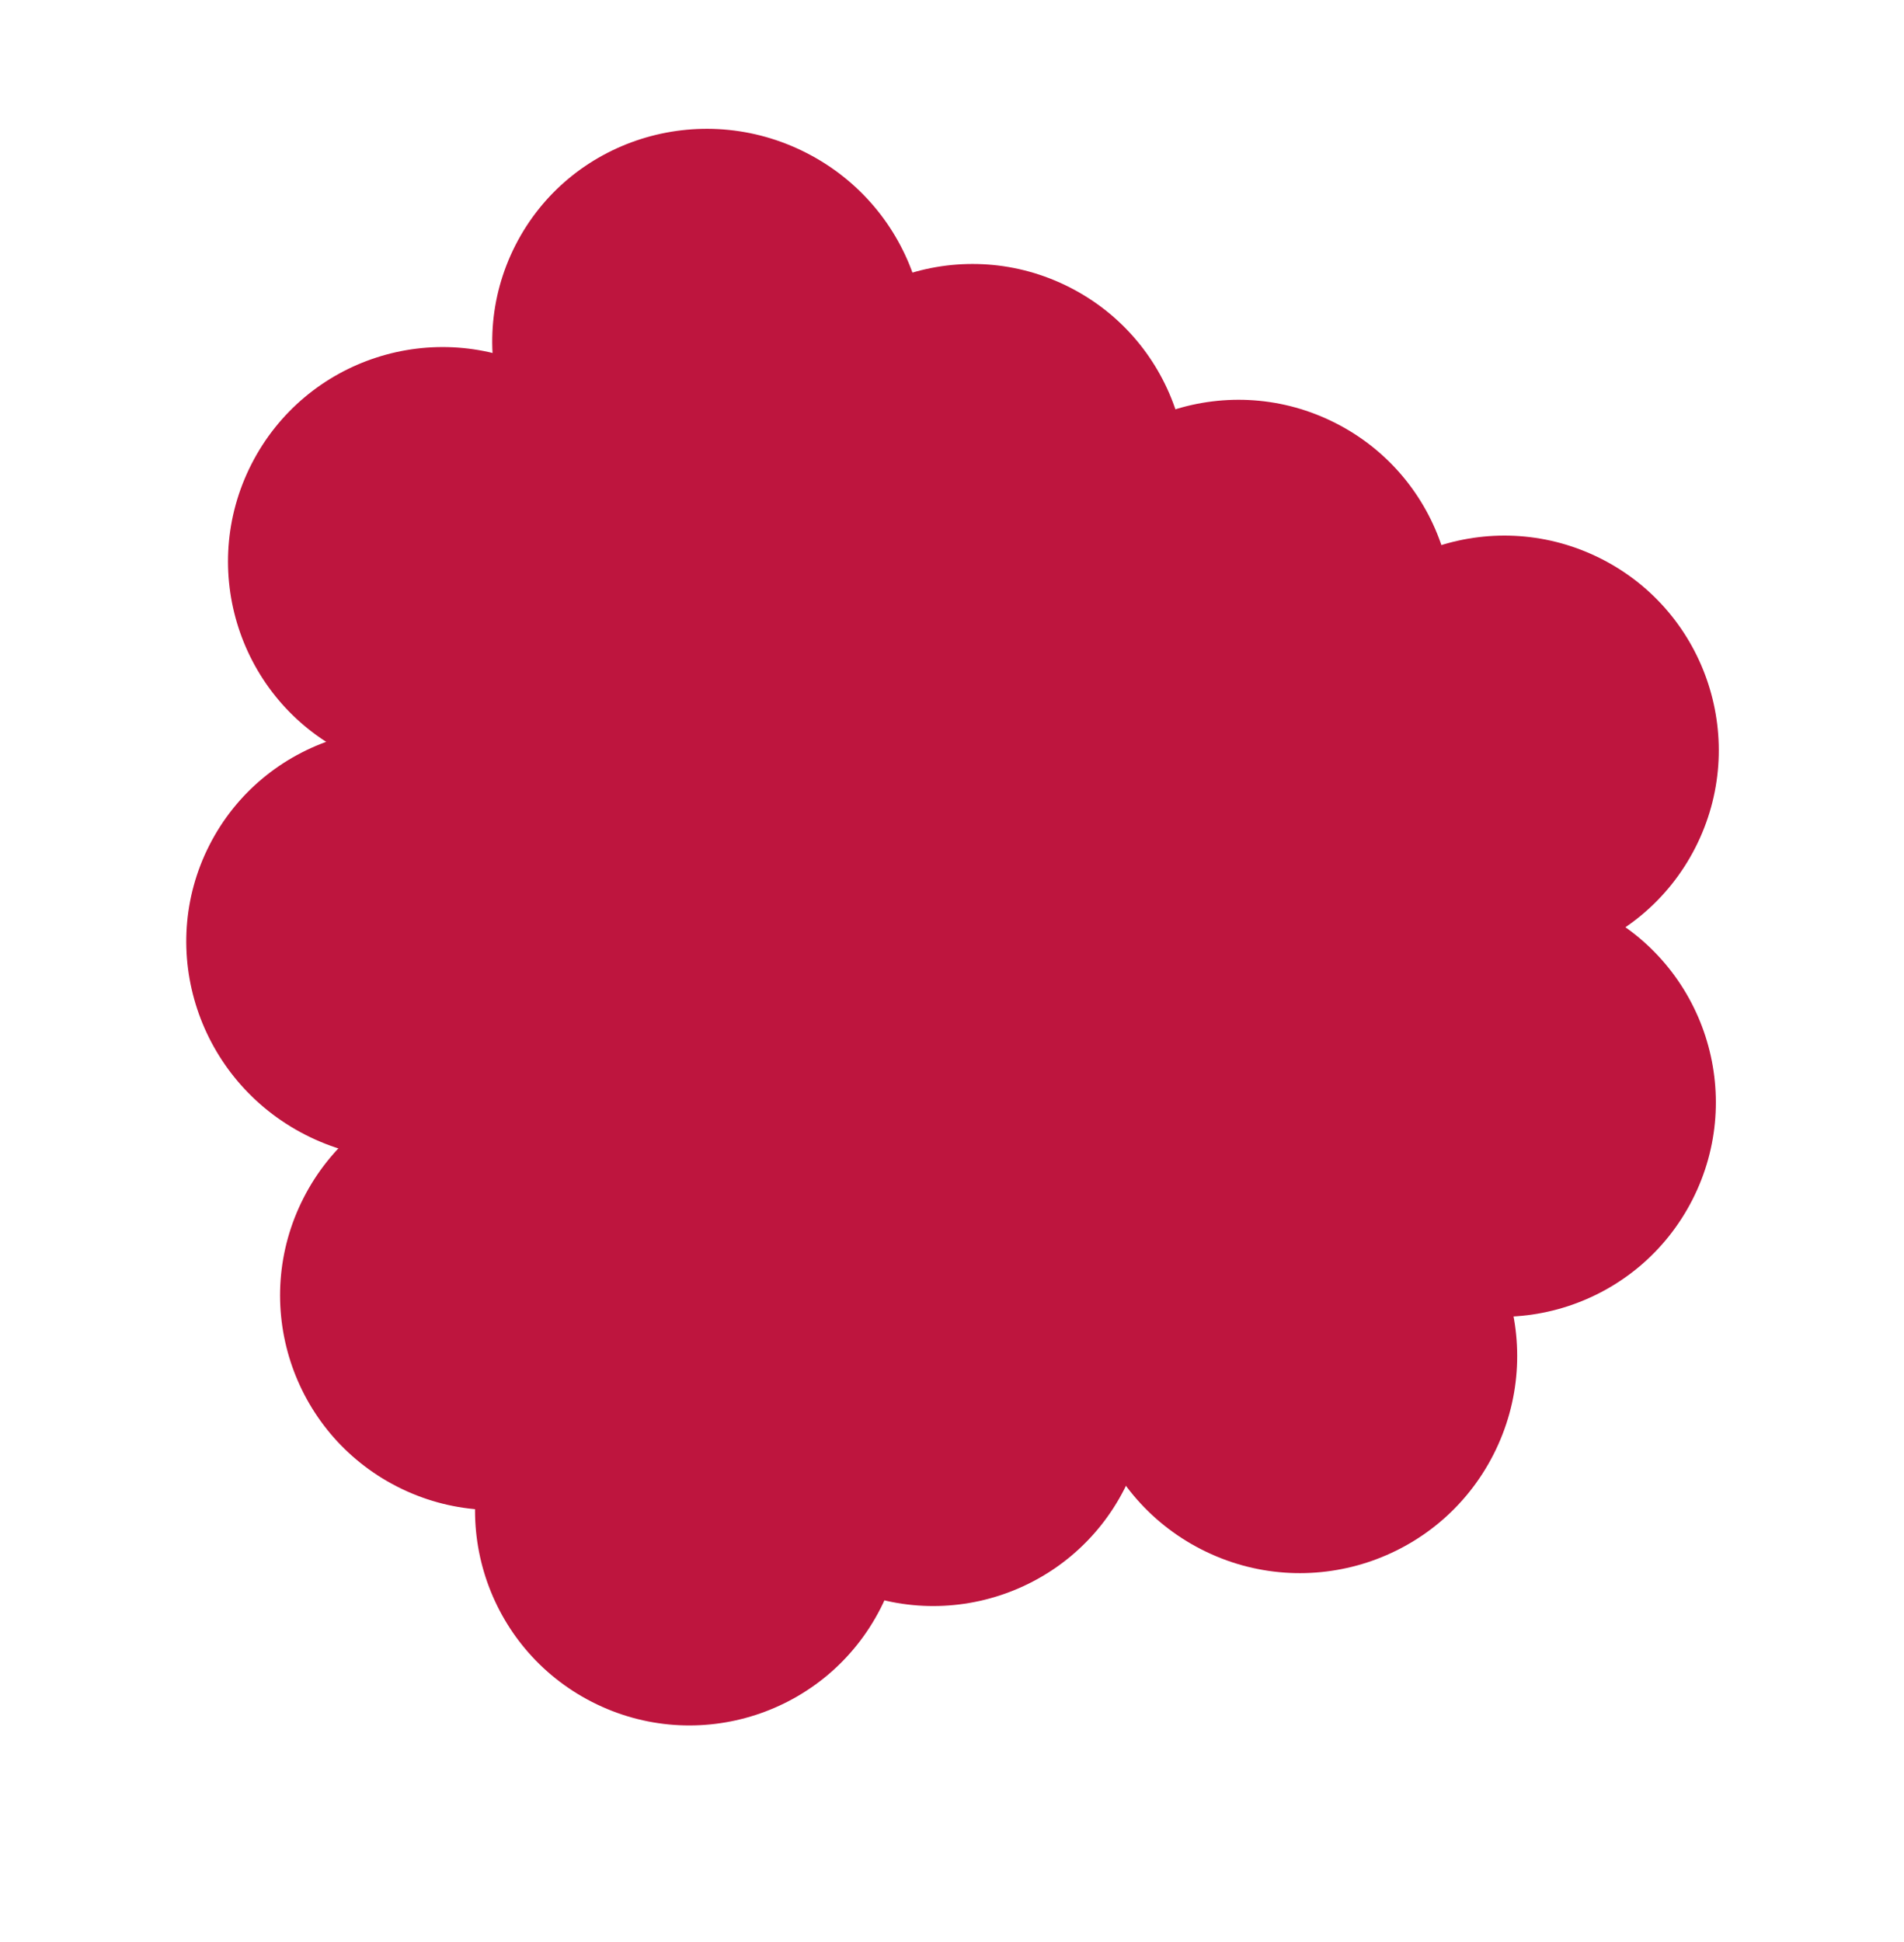 <svg width="102" height="104" viewBox="0 0 102 104" fill="none" xmlns="http://www.w3.org/2000/svg">
<ellipse cx="37.975" cy="18.419" rx="11.633" ry="11.488" transform="rotate(27.041 37.975 18.419)" fill="#BE153E"/>
<circle cx="23.705" cy="30.076" r="11.488" transform="rotate(27.041 23.705 30.076)" fill="#BE153E"/>
<circle cx="26.494" cy="69.377" r="11.488" transform="rotate(27.041 26.494 69.377)" fill="#BE153E"/>
<circle cx="40.767" cy="73.396" r="11.488" transform="rotate(27.041 40.767 73.396)" fill="#BE153E"/>
<circle cx="36.939" cy="80.912" r="11.488" transform="rotate(27.041 36.939 80.912)" fill="#BE153E"/>
<circle cx="50.002" cy="74.517" r="11.488" transform="rotate(27.041 50.002 74.517)" fill="#BE153E"/>
<circle cx="52.095" cy="25.627" r="11.488" transform="rotate(27.041 52.095 25.627)" fill="#BE153E"/>
<circle cx="37.947" cy="37.345" r="11.488" transform="rotate(27.041 37.947 37.345)" fill="#BE153E"/>
<ellipse cx="21.584" cy="50.54" rx="11.633" ry="11.488" transform="rotate(27.041 21.584 50.54)" fill="#BE153E"/>
<circle cx="66.345" cy="32.9" r="11.488" transform="rotate(27.041 66.345 32.9)" fill="#BE153E"/>
<ellipse cx="52.069" cy="44.552" rx="11.633" ry="11.488" transform="rotate(27.041 52.069 44.552)" fill="#BE153E"/>
<ellipse cx="34.498" cy="53.705" rx="11.488" ry="11.633" transform="rotate(27.041 34.498 53.705)" fill="#BE153E"/>
<circle cx="80.588" cy="40.173" r="11.488" transform="rotate(27.041 80.588 40.173)" fill="#BE153E"/>
<circle cx="66.189" cy="51.755" r="11.488" transform="rotate(27.041 66.189 51.755)" fill="#BE153E"/>
<ellipse cx="52.569" cy="62.767" rx="11.633" ry="11.488" transform="rotate(27.041 52.569 62.767)" fill="#BE153E"/>
<circle cx="80.431" cy="59.029" r="11.488" transform="rotate(27.041 80.431 59.029)" fill="#BE153E"/>
<circle cx="69.643" cy="72.611" r="11.633" transform="rotate(27.041 69.643 72.611)" fill="#BE153E"/>
</svg>
